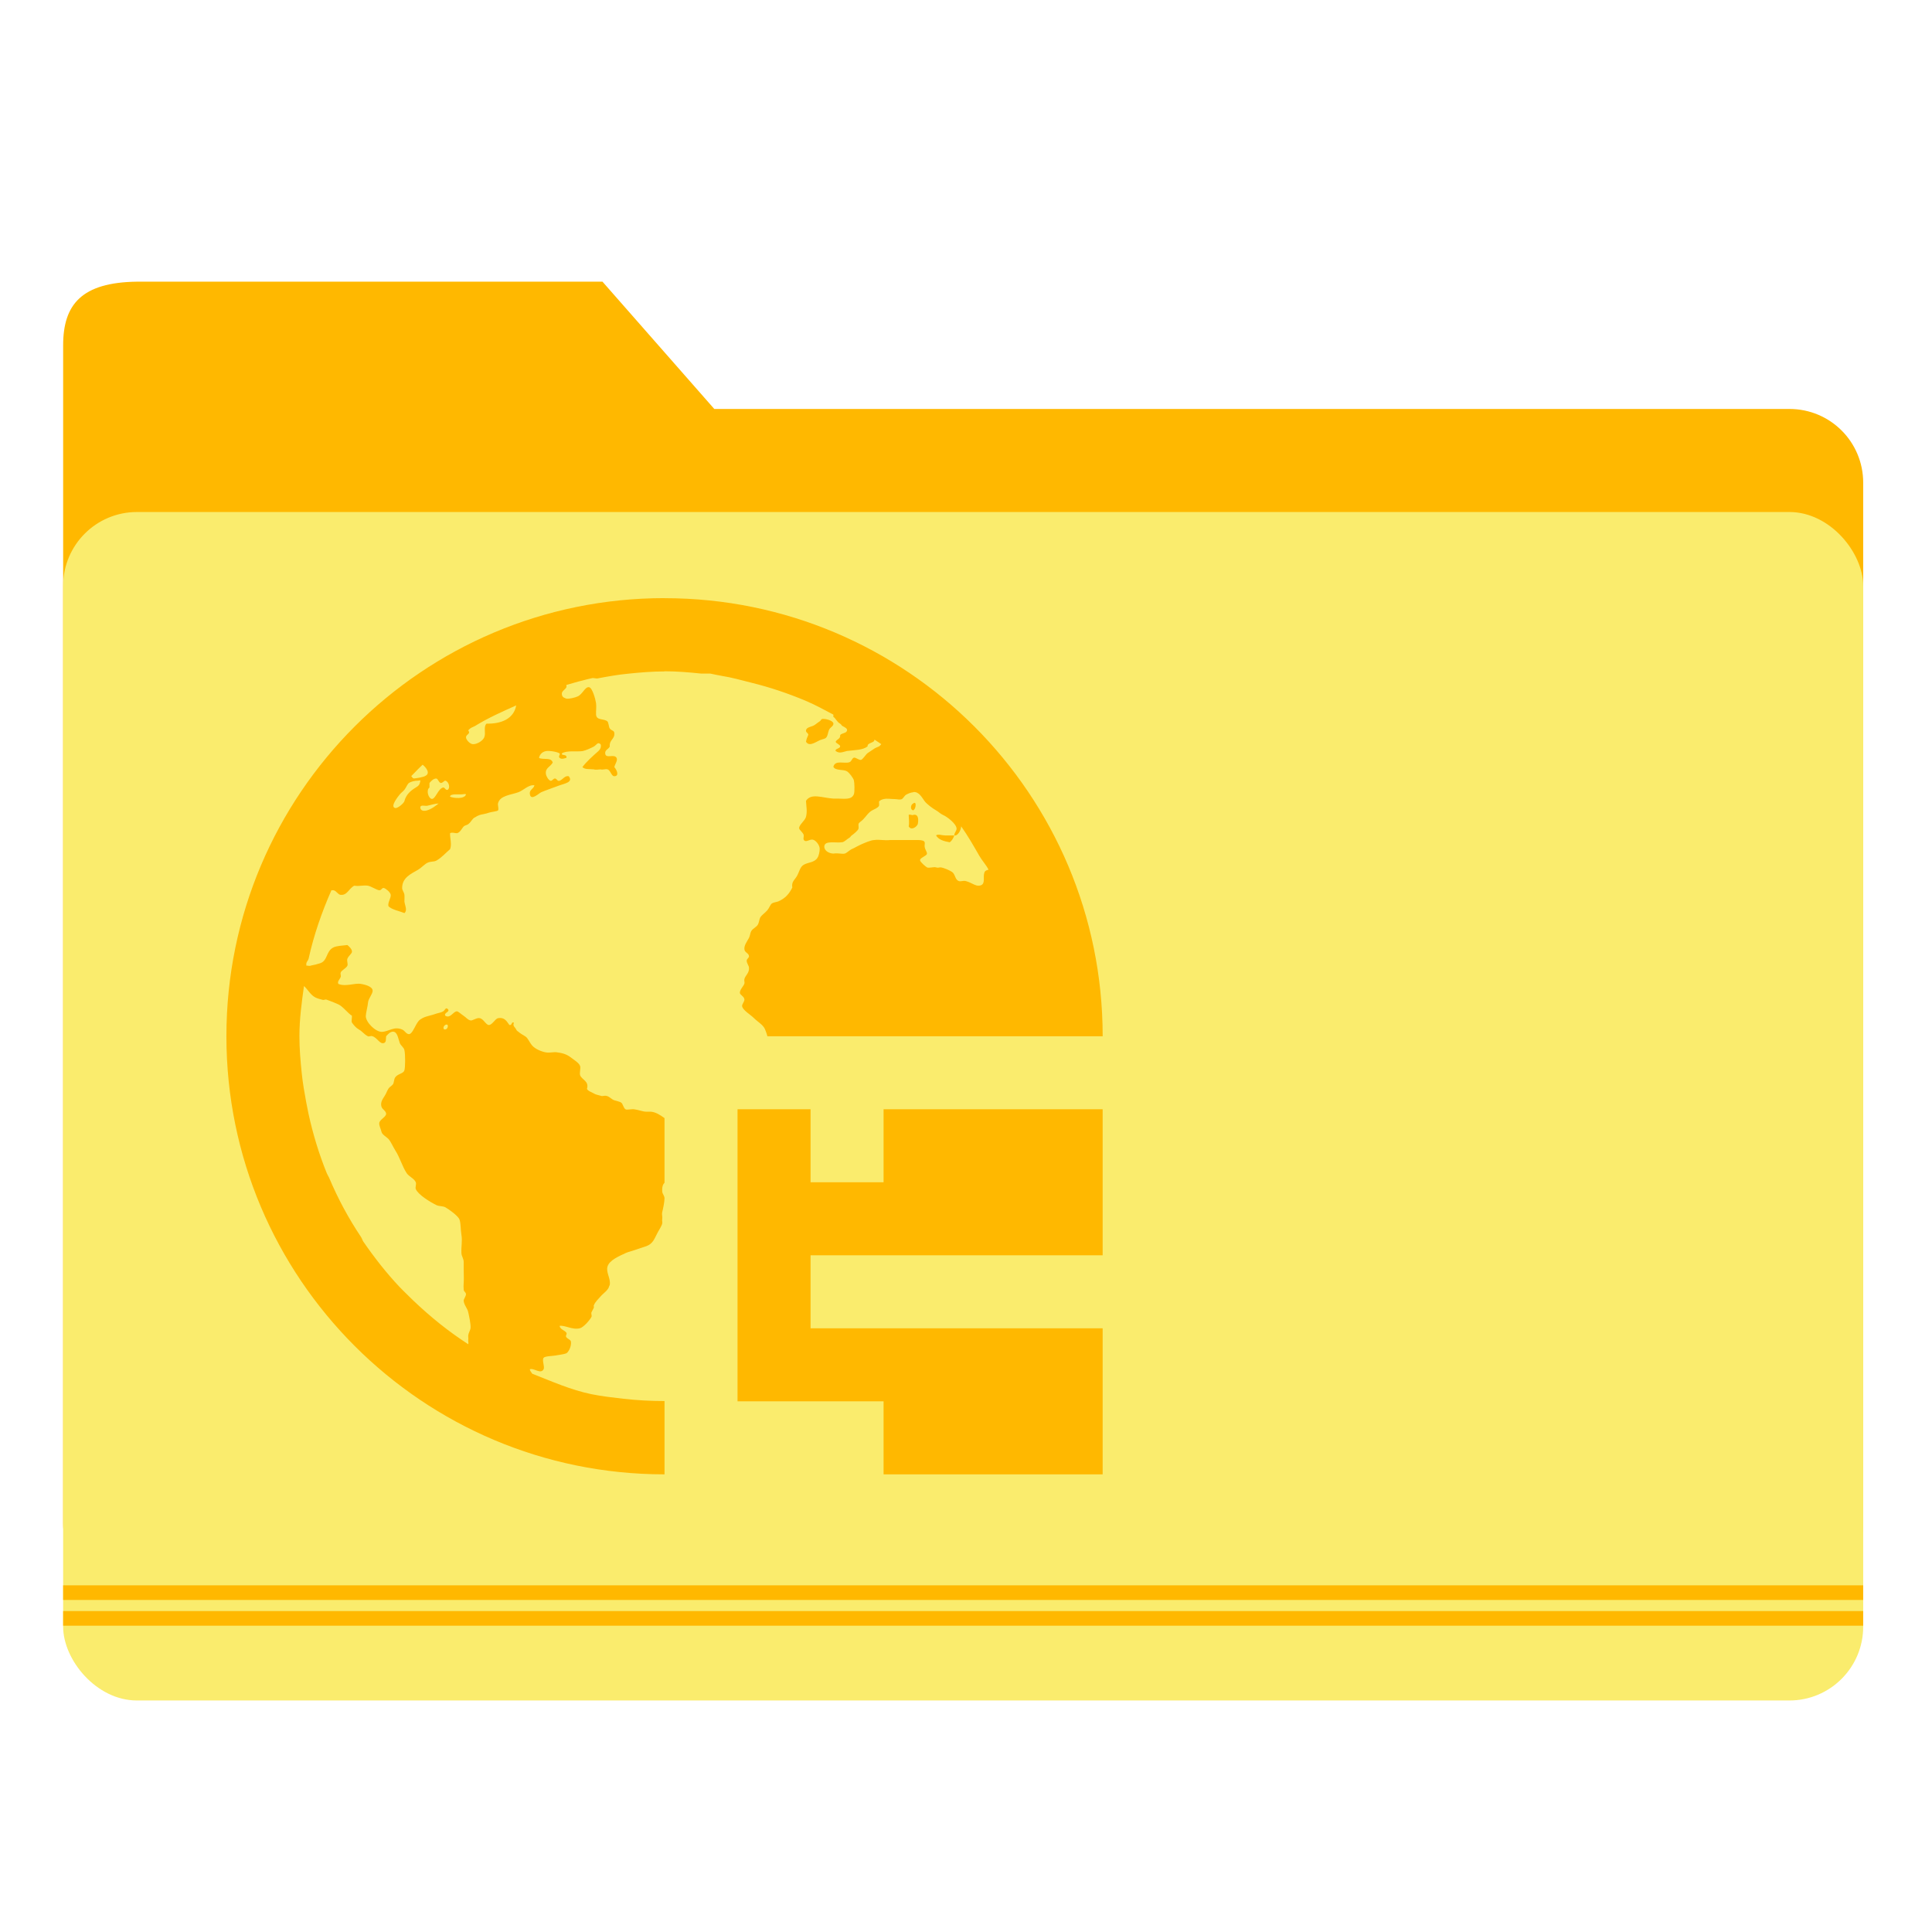 <?xml version="1.0" encoding="UTF-8" standalone="no"?>
<!-- Created with Inkscape (http://www.inkscape.org/) -->

<svg
   xmlns:dc="http://purl.org/dc/elements/1.1/"
   xmlns:cc="http://creativecommons.org/ns#"
   xmlns:rdf="http://www.w3.org/1999/02/22-rdf-syntax-ns#"
   xmlns:svg="http://www.w3.org/2000/svg"
   xmlns="http://www.w3.org/2000/svg"
   xmlns:sodipodi="http://sodipodi.sourceforge.net/DTD/sodipodi-0.dtd"
   xmlns:inkscape="http://www.inkscape.org/namespaces/inkscape"
   width="512"
   height="512"
   id="svg2"
   version="1.1"
   inkscape:version="0.91 r13725"
   sodipodi:docname="folder-html.svg">
  <defs
     id="defs4">
    <radialGradient
       id="polygon413_1_"
       cx="7976.346"
       cy="-10508.842"
       r="13293.867"
       gradientTransform="matrix(0.022,0,0,-0.025,721.167,674.674)"
       gradientUnits="userSpaceOnUse">
      <stop
         offset="0"
         style="stop-color:#80FF80"
         id="stop388" />
      <stop
         offset="1"
         style="stop-color:#0f0"
         id="stop390" />
    </radialGradient>
  </defs>
  <sodipodi:namedview
     id="base"
     pagecolor="#ffffff"
     bordercolor="#666666"
     borderopacity="1.0"
     inkscape:pageopacity="0.0"
     inkscape:pageshadow="2"
     inkscape:zoom="0.35"
     inkscape:cx="621.56785"
     inkscape:cy="-51.250601"
     inkscape:document-units="px"
     inkscape:current-layer="layer1"
     showgrid="false"
     inkscape:window-width="1366"
     inkscape:window-height="715"
     inkscape:window-x="0"
     inkscape:window-y="24"
     inkscape:window-maximized="1" />
  <g
     inkscape:label="Layer 1"
     inkscape:groupmode="layer"
     id="layer1"
     transform="translate(0,-540.362)">
    <g
       id="g4189">
      <g
         id="g4408"
         transform="translate(1.37e-4,-3.812793e-4)">
        <path
           style="opacity:1;fill:#ffb800;fill-opacity:1;stroke:none;stroke-width:0.5;stroke-linecap:round;stroke-miterlimit:4;stroke-dasharray:none;stroke-opacity:1"
           d="m 36.291,615.007 123.371,0 29.63,33.733 284.917,0 c 10.835,0 19.558,8.723 19.558,19.558 l 0,275.841 c 0,10.835 -8.723,19.558 -19.558,19.558 l -437.917,0 c -10.835,0 -19.558,-8.723 -19.558,-19.558 l 0,-312.255 c 0,-10.835 4.892,-16.681 19.558,-16.877 z"
           id="rect4150"
           inkscape:connector-curvature="0"
           sodipodi:nodetypes="sccssssssss" />
        <rect
           style="opacity:1;fill:#faec6d;fill-opacity:1;stroke:none;stroke-width:0.5;stroke-linecap:round;stroke-miterlimit:4;stroke-dasharray:none;stroke-opacity:1"
           id="rect3348"
           width="477.033"
           height="314.957"
           x="16.733"
           y="676.05"
           ry="19.558" />
        <path
           inkscape:connector-curvature="0"
           style="opacity:1;fill:#ffb800;fill-opacity:1;stroke:none;stroke-width:0.5;stroke-linecap:round;stroke-miterlimit:4;stroke-dasharray:none;stroke-opacity:1"
           d="m 16.732,967.312 0,3.877 477.03,0 0,-3.877 -477.03,0 z"
           id="rect4153" />
        <path
           id="path4159"
           d="m 16.732,960.491 0,3.877 477.03,0 0,-3.877 -477.03,0 z"
           style="opacity:1;fill:#ffb800;fill-opacity:1;stroke:none;stroke-width:0.5;stroke-linecap:round;stroke-miterlimit:4;stroke-dasharray:none;stroke-opacity:1"
           inkscape:connector-curvature="0" />
      </g>
      <path
         id="path26"
         d="M 176.105,698.87 C 111.982,698.87 60,750.852 60,814.975 c 0,64.123 51.982,116.105 116.105,116.105 l 0,-19.427 c -3.683,0 -7.317,-0.197 -10.885,-0.604 -2.842,-0.329 -5.704,-0.648 -8.466,-1.209 -5.48,-1.122 -10.623,-3.438 -15.723,-5.442 -0.174,-0.329 -0.646,-0.784 -0.604,-1.171 1.006,-0.426 2.893,1.432 3.628,0 0.368,-0.677 -0.484,-2.346 0,-3.024 0.348,-0.464 2.308,-0.47 3.024,-0.604 1.026,-0.194 2.443,-0.333 3.024,-0.604 0.639,-0.406 1.326,-1.838 1.209,-3.024 -0.058,-0.561 -0.766,-0.706 -1.209,-1.209 -0.368,-0.426 0.252,-0.822 0,-1.209 -0.464,-0.677 -1.622,-0.828 -1.813,-1.813 1.393,-0.271 3.43,1.165 5.442,0.604 0.948,-0.271 2.579,-2.131 3.024,-3.024 0.135,-0.271 -0.155,-0.861 0,-1.209 0.174,-0.348 0.546,-0.999 0.604,-1.173 0.135,-0.522 -0.116,-0.255 0,-0.604 0.348,-0.987 1.233,-1.722 1.813,-2.419 0.445,-0.542 1.407,-1.254 1.813,-1.813 0.464,-0.6 0.298,-0.668 0.604,-1.209 0.29,-1.761 -1.029,-3.292 -0.604,-4.838 0.464,-1.742 3.154,-2.835 4.838,-3.628 0.581,-0.271 1.333,-0.43 1.813,-0.604 1.161,-0.406 2.545,-0.842 3.628,-1.209 1.819,-0.658 2.133,-1.966 3.024,-3.628 0.426,-0.774 1.132,-1.858 1.209,-2.419 0.077,-0.503 -0.097,-0.59 0,-1.173 0.097,-0.561 -0.155,-1.157 0,-1.813 0.213,-0.838 0.604,-2.707 0.604,-3.634 0,-0.774 -0.586,-1.155 -0.604,-1.852 -0.077,-1.327 0.215,-1.875 0.604,-2.305 l 0,-17.121 c -1.163,-0.848 -2.345,-1.596 -3.628,-1.701 l -1.209,0 c -0.929,0 -1.979,-0.47 -3.024,-0.604 -0.658,-0.194 -2.032,0.194 -2.419,0 -0.6,-0.29 -0.726,-1.486 -1.209,-1.813 -0.387,-0.271 -1.215,-0.393 -1.813,-0.604 -0.948,-0.348 -1.316,-1.151 -2.419,-1.209 -0.348,0 -0.822,0.194 -1.209,0 -0.6,-0.194 -1.254,-0.257 -1.813,-0.604 -0.697,-0.426 -1.525,-0.61 -1.813,-1.209 0.639,-2.088 -1.389,-2.409 -1.813,-3.628 -0.194,-0.561 0.194,-1.916 0,-2.419 -0.252,-0.716 -1.022,-1.215 -1.813,-1.813 -1.393,-1.084 -2.24,-1.564 -4.233,-1.813 -0.89,-0.194 -1.959,0.194 -3.024,0 -1.122,-0.194 -2.777,-0.848 -3.628,-1.813 -0.813,-0.948 -1.099,-1.972 -1.813,-2.419 -0.677,-0.426 -1.349,-0.784 -1.813,-1.209 -0.213,-0.194 -0.41,-0.199 -0.604,-0.604 -0.348,-0.716 -1.029,-0.944 -0.604,-1.813 -0.774,-0.387 -0.377,0.739 -1.209,0.604 -0.755,-1.064 -1.322,-2.12 -3.024,-1.813 -0.774,0.194 -1.509,1.794 -2.419,1.813 -0.755,0 -1.432,-1.66 -2.419,-1.813 -0.755,-0.194 -1.896,0.701 -2.419,0.604 -0.832,-0.194 -1.06,-0.706 -1.813,-1.209 -0.561,-0.368 -1.504,-1.229 -1.813,-1.209 -0.968,0 -1.689,1.925 -3.024,1.209 -0.658,-0.832 1.382,-1.041 0.604,-1.813 -0.581,-0.561 -0.745,0.333 -1.209,0.604 -0.542,0.348 -1.215,0.391 -1.813,0.604 -1.335,0.503 -2.584,0.629 -3.628,1.171 -0.968,0.503 -1.217,0.865 -1.776,1.852 -0.445,0.813 -1.14,2.38 -1.813,2.419 -0.813,0 -1.08,-0.88 -1.813,-1.209 -2.225,-0.968 -3.604,0.565 -5.442,0.604 -1.703,0 -4.31,-2.627 -4.233,-4.233 0.058,-0.987 0.49,-2.409 0.604,-3.628 0.097,-0.968 1.192,-2.141 1.209,-3.024 0.019,-1.2 -2.25,-1.68 -3.024,-1.813 -1.819,-0.329 -3.977,0.813 -6.047,0 -0.387,-0.658 0.373,-1.194 0.604,-1.852 0.135,-0.348 -0.135,-0.784 0,-1.171 0.232,-0.619 1.488,-1.157 1.776,-1.813 0.213,-0.503 -0.213,-1.213 0,-1.852 0.252,-0.697 1.151,-1.31 1.209,-1.813 0.077,-0.658 -0.689,-1.387 -1.209,-1.813 -1.606,0.194 -2.699,0.199 -3.628,0.604 -2.09,0.948 -1.519,3.575 -3.628,4.233 -0.716,0.232 -1.606,0.47 -2.419,0.604 -0.354,0.194 -0.813,0 -1.209,0 0.039,-0.194 -0.039,-0.412 0,-0.604 0.097,-0.445 0.511,-0.784 0.604,-1.209 1.38,-6.289 3.51,-12.377 6.047,-18.141 l 0.604,0 c 0.735,0.194 1.175,1.171 1.813,1.209 1.78,0.194 2.158,-1.645 3.628,-2.419 1.509,0.213 2.255,-0.194 3.628,0 0.929,0.194 2.288,1.132 3.024,1.209 0.619,0 0.629,-0.683 1.209,-0.604 0.581,0.194 1.72,1.118 1.813,1.813 0.097,0.871 -0.857,2.064 -0.604,3.024 0.909,0.929 2.936,1.271 4.233,1.813 0.851,-0.716 0.135,-2.017 0,-3.024 -0.019,-0.445 0.058,-1.407 0,-1.813 -0.097,-0.697 -0.604,-1.213 -0.604,-1.813 0,-2.767 2.376,-3.756 4.233,-4.838 0.793,-0.464 1.722,-1.465 2.419,-1.813 0.987,-0.484 1.606,-0.197 2.419,-0.604 1.471,-0.832 2.487,-2.081 3.628,-3.024 0.522,-1.258 -0.058,-2.995 0,-4.233 0.522,-0.329 1.256,0 1.813,0 0.89,-0.194 1.312,-1.31 1.813,-1.813 0.29,-0.29 0.861,-0.315 1.209,-0.604 0.89,-0.697 1.041,-1.504 1.813,-1.813 0.271,-0.194 0.784,-0.468 1.209,-0.604 0.581,-0.194 1.49,-0.255 2.419,-0.604 0.6,-0.213 2.187,-0.352 2.419,-0.604 0.29,-0.29 -0.077,-1.368 0,-1.813 0.464,-2.185 3.488,-2.286 5.442,-3.024 1.355,-0.503 2.724,-2.081 4.233,-1.813 -0.29,1.045 -1.461,1.161 -1.209,2.419 0.329,1.761 2.404,-0.352 3.024,-0.604 1.18,-0.503 3.29,-1.233 4.838,-1.813 1.355,-0.484 3.696,-0.851 2.419,-2.419 -1.064,-0.194 -1.49,0.842 -2.419,1.209 -0.639,0.194 -0.668,-0.546 -1.209,-0.604 -0.522,0 -0.687,0.701 -1.209,0.604 -0.522,-0.194 -1.132,-1.175 -1.209,-1.813 -0.213,-1.625 1.159,-1.817 1.813,-3.024 -0.445,-1.471 -2.39,-0.648 -3.628,-1.209 0.135,-0.871 0.791,-1.622 1.813,-1.813 0.832,-0.194 3.125,0.199 3.628,0.604 0.29,0.252 -0.443,0.786 0,1.173 0.503,0.445 1.159,0.194 1.813,0 0.232,-1.103 -1.403,-0.457 -1.209,-1.173 1.316,-0.851 3.837,-0.391 5.442,-0.604 0.929,-0.194 2.191,-0.764 3.024,-1.209 0.774,-0.445 1.002,-1.341 1.813,-0.604 0.232,0.793 -0.155,1.389 -0.604,1.813 -1.49,1.316 -3.072,2.706 -4.233,4.233 0.716,0.697 1.823,0.47 3.024,0.604 0.464,0.194 1.333,0 1.813,0 0.581,0.194 1.349,-0.194 1.813,0 0.813,0.194 1.004,1.813 1.813,1.813 1.316,0 0.755,-1.548 0,-2.419 0.232,-0.909 0.935,-1.78 0.604,-2.419 -0.6,-1.2 -2.907,0.339 -3.024,-1.209 -0.077,-0.968 0.861,-1.078 1.209,-1.813 -0.155,-1.858 1.403,-1.945 1.209,-3.628 -0.097,-0.697 -0.726,-0.513 -1.209,-1.171 -0.252,-0.348 -0.315,-1.581 -0.604,-1.852 -1.006,-0.851 -2.907,-0.194 -3.024,-1.813 -0.058,-0.968 0.135,-1.986 0,-3.024 -0.135,-0.987 -0.964,-4.039 -1.813,-4.233 -1.084,-0.232 -1.726,1.819 -3.024,2.419 -0.697,0.329 -2.308,0.722 -3.024,0.604 -0.464,-0.194 -1.151,-0.3 -1.209,-1.209 -0.077,-0.813 0.908,-1.175 1.209,-1.813 0.077,-0.194 -0.039,-0.391 0,-0.604 1.405,-0.387 2.805,-0.842 4.233,-1.171 0.811,-0.194 1.6,-0.451 2.419,-0.604 0.579,-0.194 1.233,0.194 1.813,0 2.584,-0.484 5.209,-0.958 7.861,-1.209 3.217,-0.329 6.365,-0.604 9.675,-0.604 l 0,-0.039 c 3.34,0 6.423,0.277 9.675,0.604 l 2.419,0 c 1.018,0.194 2.015,0.451 3.024,0.604 2.78,0.445 5.167,1.138 7.861,1.813 4.965,1.219 9.883,2.877 14.513,4.838 2.553,1.084 4.821,2.34 7.257,3.628 -0.001,0.194 0.015,0.393 0,0.604 0.561,0.252 0.869,1.293 1.813,1.813 0.348,0.194 0.279,0.43 0.604,0.604 0.561,0.31 1.326,0.631 1.209,1.173 -0.155,0.774 -1.271,0.629 -1.813,1.209 0.077,1.122 -0.919,1.06 -1.209,1.813 0.174,0.484 1.132,0.648 1.209,1.209 -0.097,0.619 -1.442,0.59 -1.209,1.209 1.045,0.813 2.037,0.194 3.024,0 2.167,-0.271 4.107,-0.203 5.442,-1.209 -0.174,-1.026 1.931,-0.884 1.813,-1.813 0.555,0.406 1.266,0.803 1.813,1.209 -0.209,0.194 -0.372,0.509 -0.604,0.604 -0.406,0.194 -0.842,0.335 -1.209,0.567 -0.542,0.348 -1.194,0.822 -1.813,1.209 -0.445,0.31 -1.349,1.813 -1.813,1.813 -0.561,0 -1.407,-0.72 -1.813,-0.604 -0.581,0.194 -0.553,0.997 -1.209,1.209 -1.277,0.464 -3.788,-0.687 -4.233,1.209 0.542,1.103 2.661,0.61 3.628,1.209 0.6,0.387 1.662,1.761 1.813,2.419 0.155,0.542 0.232,3.048 0,3.628 -0.6,1.548 -2.453,1.192 -4.233,1.173 l -1.209,0 c -2.999,-0.194 -5.902,-1.542 -7.257,0.604 0.097,1.645 0.368,2.801 0,4.233 -0.271,1.045 -1.873,2.122 -1.813,3.024 0.019,0.464 1.093,1.157 1.209,1.813 0.077,0.348 -0.155,0.88 0,1.209 0.503,0.948 1.529,-0.194 2.419,0 0.851,0.194 1.813,1.471 1.813,2.419 0,0.677 -0.174,1.761 -0.604,2.419 -0.851,1.277 -2.409,1.118 -3.628,1.813 -1.006,0.581 -1.213,2.025 -1.813,3.024 -0.639,1.084 -1.461,1.471 -1.209,3.024 -0.871,1.722 -1.829,2.796 -3.628,3.628 -0.522,0.232 -1.331,0.255 -1.813,0.604 -0.387,0.271 -0.668,1.194 -1.209,1.813 -0.677,0.755 -1.446,1.235 -1.813,1.813 -0.271,0.445 -0.315,1.233 -0.604,1.852 -0.426,0.813 -1.273,1.002 -1.813,1.813 -0.252,0.387 -0.335,1.312 -0.604,1.813 -0.619,1.122 -1.326,2.037 -1.209,3.024 0.097,0.929 1.151,0.964 1.209,1.813 0.058,0.464 -0.623,0.706 -0.604,1.209 0.019,0.735 0.55,1.235 0.604,1.813 0.135,1.432 -0.939,2.044 -1.209,3.024 -0.135,0.464 0.116,0.842 0,1.209 -0.232,0.716 -1.19,1.567 -1.209,2.419 -0.019,0.6 1.151,0.964 1.209,1.813 0.039,0.561 -0.722,1.273 -0.604,1.813 0.213,1.045 2.211,2.211 3.024,3.024 1.103,1.103 2.54,1.858 3.024,3.024 0.213,0.515 0.474,1.171 0.642,1.891 l 88.855,0 c 0,-64.123 -51.982,-116.105 -116.105,-116.105 z m -39.306,28.422 c -0.615,3.532 -3.923,4.938 -7.861,4.838 -0.89,0.851 -0.116,2.448 -0.604,3.628 -0.406,0.987 -2.037,1.893 -3.024,1.813 -0.716,0 -1.813,-1.136 -1.813,-1.813 0,-0.832 1.324,-0.867 0.604,-1.813 0.039,-0.194 0.404,-0.412 0.604,-0.604 0.391,-0.252 0.815,-0.372 1.209,-0.604 3.506,-2.158 7.101,-3.74 10.885,-5.442 z m 81.032,3.591 0,0.039 c -0.356,0.194 -0.29,0.412 -0.604,0.604 -0.735,0.445 -1.252,1.016 -1.813,1.209 -0.793,0.29 -1.699,0.457 -1.813,1.173 -0.097,0.6 0.627,0.668 0.604,1.209 -0.29,0.716 -0.449,0.944 -0.604,1.813 0.987,1.606 3.014,-0.352 4.233,-0.604 0.542,-0.194 0.919,-0.199 1.209,-0.604 0.329,-0.522 0.356,-1.078 0.604,-1.813 0.271,-0.813 1.306,-1.097 1.209,-1.813 -0.077,-0.716 -1.825,-1.306 -3.024,-1.209 z m -105.825,12.132 c 0.917,0.735 2.208,2.335 0.604,3.024 -0.194,0.194 -2.559,0.683 -3.024,0.604 -0.194,0 -0.441,-0.468 -0.604,-0.604 1,-0.968 1.983,-2.095 3.024,-3.024 z m 3.628,3.666 c 0.449,0.039 0.675,1.153 1.209,1.171 0.522,0 0.9,-0.683 1.209,-0.604 0.813,0.213 1.382,1.819 0.604,2.419 -0.639,0.194 -0.745,-0.683 -1.209,-0.604 -1.316,0.232 -2.037,3.101 -3.024,3.024 -0.929,-0.194 -1.554,-2.346 -0.604,-3.024 0.019,-0.581 -0.039,-0.61 0,-1.209 0.29,-0.348 1.041,-1.229 1.813,-1.171 z m -4.838,0.567 c 0.271,0 0.511,-0.194 0.604,0 -0.135,1.026 -0.416,1.331 -1.209,1.813 -1.374,0.832 -2.579,1.858 -3.024,3.628 -0.135,0.522 -1.761,1.938 -2.419,1.813 -1.529,-0.329 0.861,-3.185 1.209,-3.628 0.387,-0.484 0.764,-0.668 1.209,-1.209 0.445,-0.542 0.784,-1.504 1.209,-1.813 0.464,-0.329 1.606,-0.642 2.419,-0.604 z m 131.223,3.024 c 1.529,-0.194 2.327,1.49 3.024,2.419 0.581,0.755 2.075,1.896 3.024,2.419 0.542,0.29 1.215,0.958 1.813,1.209 1.258,0.561 3.57,2.39 3.628,3.628 0.019,0.619 -0.702,1.235 -0.604,1.813 0.948,0.194 1.796,-1.471 1.813,-2.419 1.778,2.516 3.301,5.179 4.838,7.861 0.726,1.258 1.749,2.322 2.419,3.628 -0.853,0.252 -1.072,0.397 -1.209,1.209 -0.194,1.084 0.416,2.832 -1.209,3.024 -1.026,0.194 -2.216,-0.88 -3.628,-1.209 -0.581,-0.194 -1.349,0.194 -1.813,0 -1.064,-0.348 -0.906,-1.78 -1.813,-2.419 -0.522,-0.368 -2.191,-1.132 -3.024,-1.209 -0.522,0 -0.668,0.194 -1.209,0 -0.658,-0.194 -1.877,0.271 -2.419,0 -0.522,-0.329 -1.678,-1.368 -1.813,-1.813 -0.213,-0.716 1.776,-1.194 1.813,-1.813 0.039,-0.464 -0.509,-1.097 -0.604,-1.813 -0.077,-0.426 0.097,-0.919 0,-1.209 -0.135,-0.503 -1.022,-0.584 -1.813,-0.604 l -1.813,0 -3.628,0 -1.813,0 c -1.684,0.194 -2.917,-0.194 -4.233,0 -0.948,0 -2.738,0.822 -3.628,1.209 -0.445,0.213 -0.629,0.315 -1.209,0.604 -0.271,0.194 -0.861,0.451 -1.209,0.604 -0.542,0.252 -1.293,1.016 -1.813,1.173 -0.755,0.194 -1.651,-0.194 -3.024,0 -0.987,0 -2.4,-0.633 -2.419,-1.813 -0.019,-1.8 3.135,-0.88 4.838,-1.209 0.639,-0.194 1.041,-0.708 1.813,-1.173 0.368,-0.213 0.259,-0.372 0.604,-0.604 0.581,-0.406 1.72,-1.349 1.813,-1.813 0.077,-0.426 -0.058,-0.88 0,-1.209 0.077,-0.406 0.687,-0.668 1.209,-1.209 0.813,-0.813 1.413,-1.896 2.419,-2.419 0.677,-0.348 1.506,-0.668 1.813,-1.209 0.077,-0.619 -0.019,-0.59 0,-1.171 0.426,-0.387 0.861,-0.528 1.209,-0.604 1.045,-0.232 1.805,0 3.024,0 0.522,0 1.256,0.252 1.813,0 0.464,-0.31 0.745,-0.997 1.209,-1.209 0.503,-0.271 1.196,-0.567 1.813,-0.604 l 0,-0.039 z m 10.885,11.49 -2.419,0 c -0.851,0 -1.916,-0.445 -2.419,0 0.716,1.161 2.022,1.525 3.628,1.813 0.581,-0.426 0.939,-1.06 1.209,-1.813 z m -132.433,-10.885 1.813,0 c 0.484,0 1.016,-0.194 1.209,0 -0.31,1.277 -3.227,1.07 -4.233,0.604 0.058,-0.484 0.59,-0.526 1.209,-0.604 z m -4.233,2.419 c -0.846,0.619 -1.682,1.389 -3.024,1.813 -0.735,0.232 -1.678,0.209 -1.813,-0.604 -0.155,-1.006 1.157,-0.509 1.813,-0.604 0.851,-0.194 2.037,-0.565 3.024,-0.604 z m 125.781,0 c -0.639,0.213 -0.948,1.622 0,1.813 0.445,-0.271 0.724,-0.981 0.604,-1.813 -0.252,-0.271 -0.412,-0.194 -0.604,0 z m -1.209,3.024 c 0.019,1.084 0.213,2.083 0,3.024 0.619,1.2 2.109,0.209 2.419,-0.604 0.368,-2.012 -0.281,-2.67 -1.209,-2.419 -0.31,0.194 -0.882,-0.252 -1.209,0 z m -160.249,45.354 c 1.091,0.987 1.718,2.377 3.024,3.024 0.484,0.252 1.198,0.451 1.813,0.604 0.503,0.194 0.726,-0.194 1.209,0 1.026,0.348 2.211,0.842 3.024,1.209 1.238,0.542 2.564,2.404 3.628,3.024 0.058,0.619 -0.194,1.349 0,1.813 0.503,0.677 1.002,1.349 1.813,1.813 0.987,0.542 1.49,1.389 2.419,1.813 0.329,0.194 0.706,-0.194 1.209,0 1.277,0.387 1.92,2.135 3.024,1.813 0.716,-0.213 0.492,-1.117 0.604,-1.813 0.484,-0.522 1.06,-1.209 1.813,-1.209 1.2,0 1.37,1.858 1.813,3.024 0.252,0.658 1.035,1.118 1.209,1.813 0.29,1.2 0.252,4.726 0,5.442 -0.31,0.89 -1.684,0.828 -2.419,1.813 -0.348,0.464 -0.335,1.523 -0.604,1.852 -0.464,0.561 -0.861,0.648 -1.209,1.171 -0.194,0.29 -0.432,0.822 -0.604,1.209 -0.581,1.238 -1.693,2.138 -1.209,3.628 0.194,0.6 1.209,1.099 1.209,1.813 0,0.851 -1.678,1.49 -1.813,2.419 -0.097,0.677 0.395,1.509 0.604,2.419 0.155,0.677 1.407,1.37 1.813,1.813 0.677,0.755 1.198,2.066 1.813,3.024 1.219,1.877 1.825,4.209 3.024,6.047 0.639,0.948 1.993,1.413 2.419,2.419 0.213,0.503 -0.194,1.349 0,1.813 0.697,1.567 3.875,3.461 5.442,4.233 0.735,0.368 1.742,0.219 2.419,0.604 1.026,0.581 3.106,2.122 3.628,3.024 0.464,0.813 0.375,2.938 0.604,4.233 0.29,1.703 -0.077,2.997 0,4.838 0.058,1.006 0.604,1.413 0.604,2.419 0,0.348 0.019,1.446 0,1.813 -0.019,1.2 0.097,2.409 0,3.628 -0.058,0.658 -0.039,1.291 0,1.852 0.058,0.6 0.569,0.648 0.604,1.171 0.039,0.561 -0.664,1.37 -0.604,1.813 0.135,1.219 0.977,1.896 1.209,3.024 0.194,0.89 0.722,3.169 0.604,4.233 -0.077,0.561 -0.526,1.213 -0.604,1.852 -0.058,0.503 0.077,0.728 0,1.171 -0.058,0.445 0.116,0.842 0,1.209 -0.617,-0.387 -1.208,-0.803 -1.813,-1.209 -5.147,-3.479 -10.136,-7.717 -14.513,-12.094 -0.592,-0.6 -1.237,-1.194 -1.813,-1.813 -3.494,-3.679 -6.789,-7.901 -9.675,-12.094 -0.261,-0.387 -0.348,-0.842 -0.604,-1.209 -3.349,-5.018 -6.09,-10.103 -8.466,-15.723 -0.174,-0.406 -0.439,-0.764 -0.604,-1.171 -2.039,-5.012 -3.656,-10.333 -4.838,-15.723 -0.223,-1.026 -0.414,-1.996 -0.604,-3.024 -0.48,-2.585 -0.94,-5.208 -1.209,-7.861 -0.331,-3.267 -0.604,-6.361 -0.604,-9.701 0,-4.598 0.588,-8.876 1.209,-13.304 z m 37.492,10.28 c 0.929,-0.426 0.755,1.093 0,1.209 -0.716,0.194 -0.697,-0.861 0,-1.209 z"
         style="color:#000000;fill:#ffb800;fill-opacity:1;fill-rule:nonzero"
         inkscape:connector-curvature="0" />
      <path
         id="rect4155"
         d="m 195.456,834.325 0,77.403 19.351,0 19.351,0 0,19.351 58.053,0 0,-38.702 -58.053,0 -19.351,0 0,-19.351 19.351,0 58.053,0 0,-38.702 -58.053,0 0,19.351 -19.351,0 0,-19.351 -19.351,0 z"
         style="fill:#ffb800;fill-opacity:1;fill-rule:evenodd;stroke:none"
         inkscape:connector-curvature="0" />
    </g>
  </g>
</svg>
